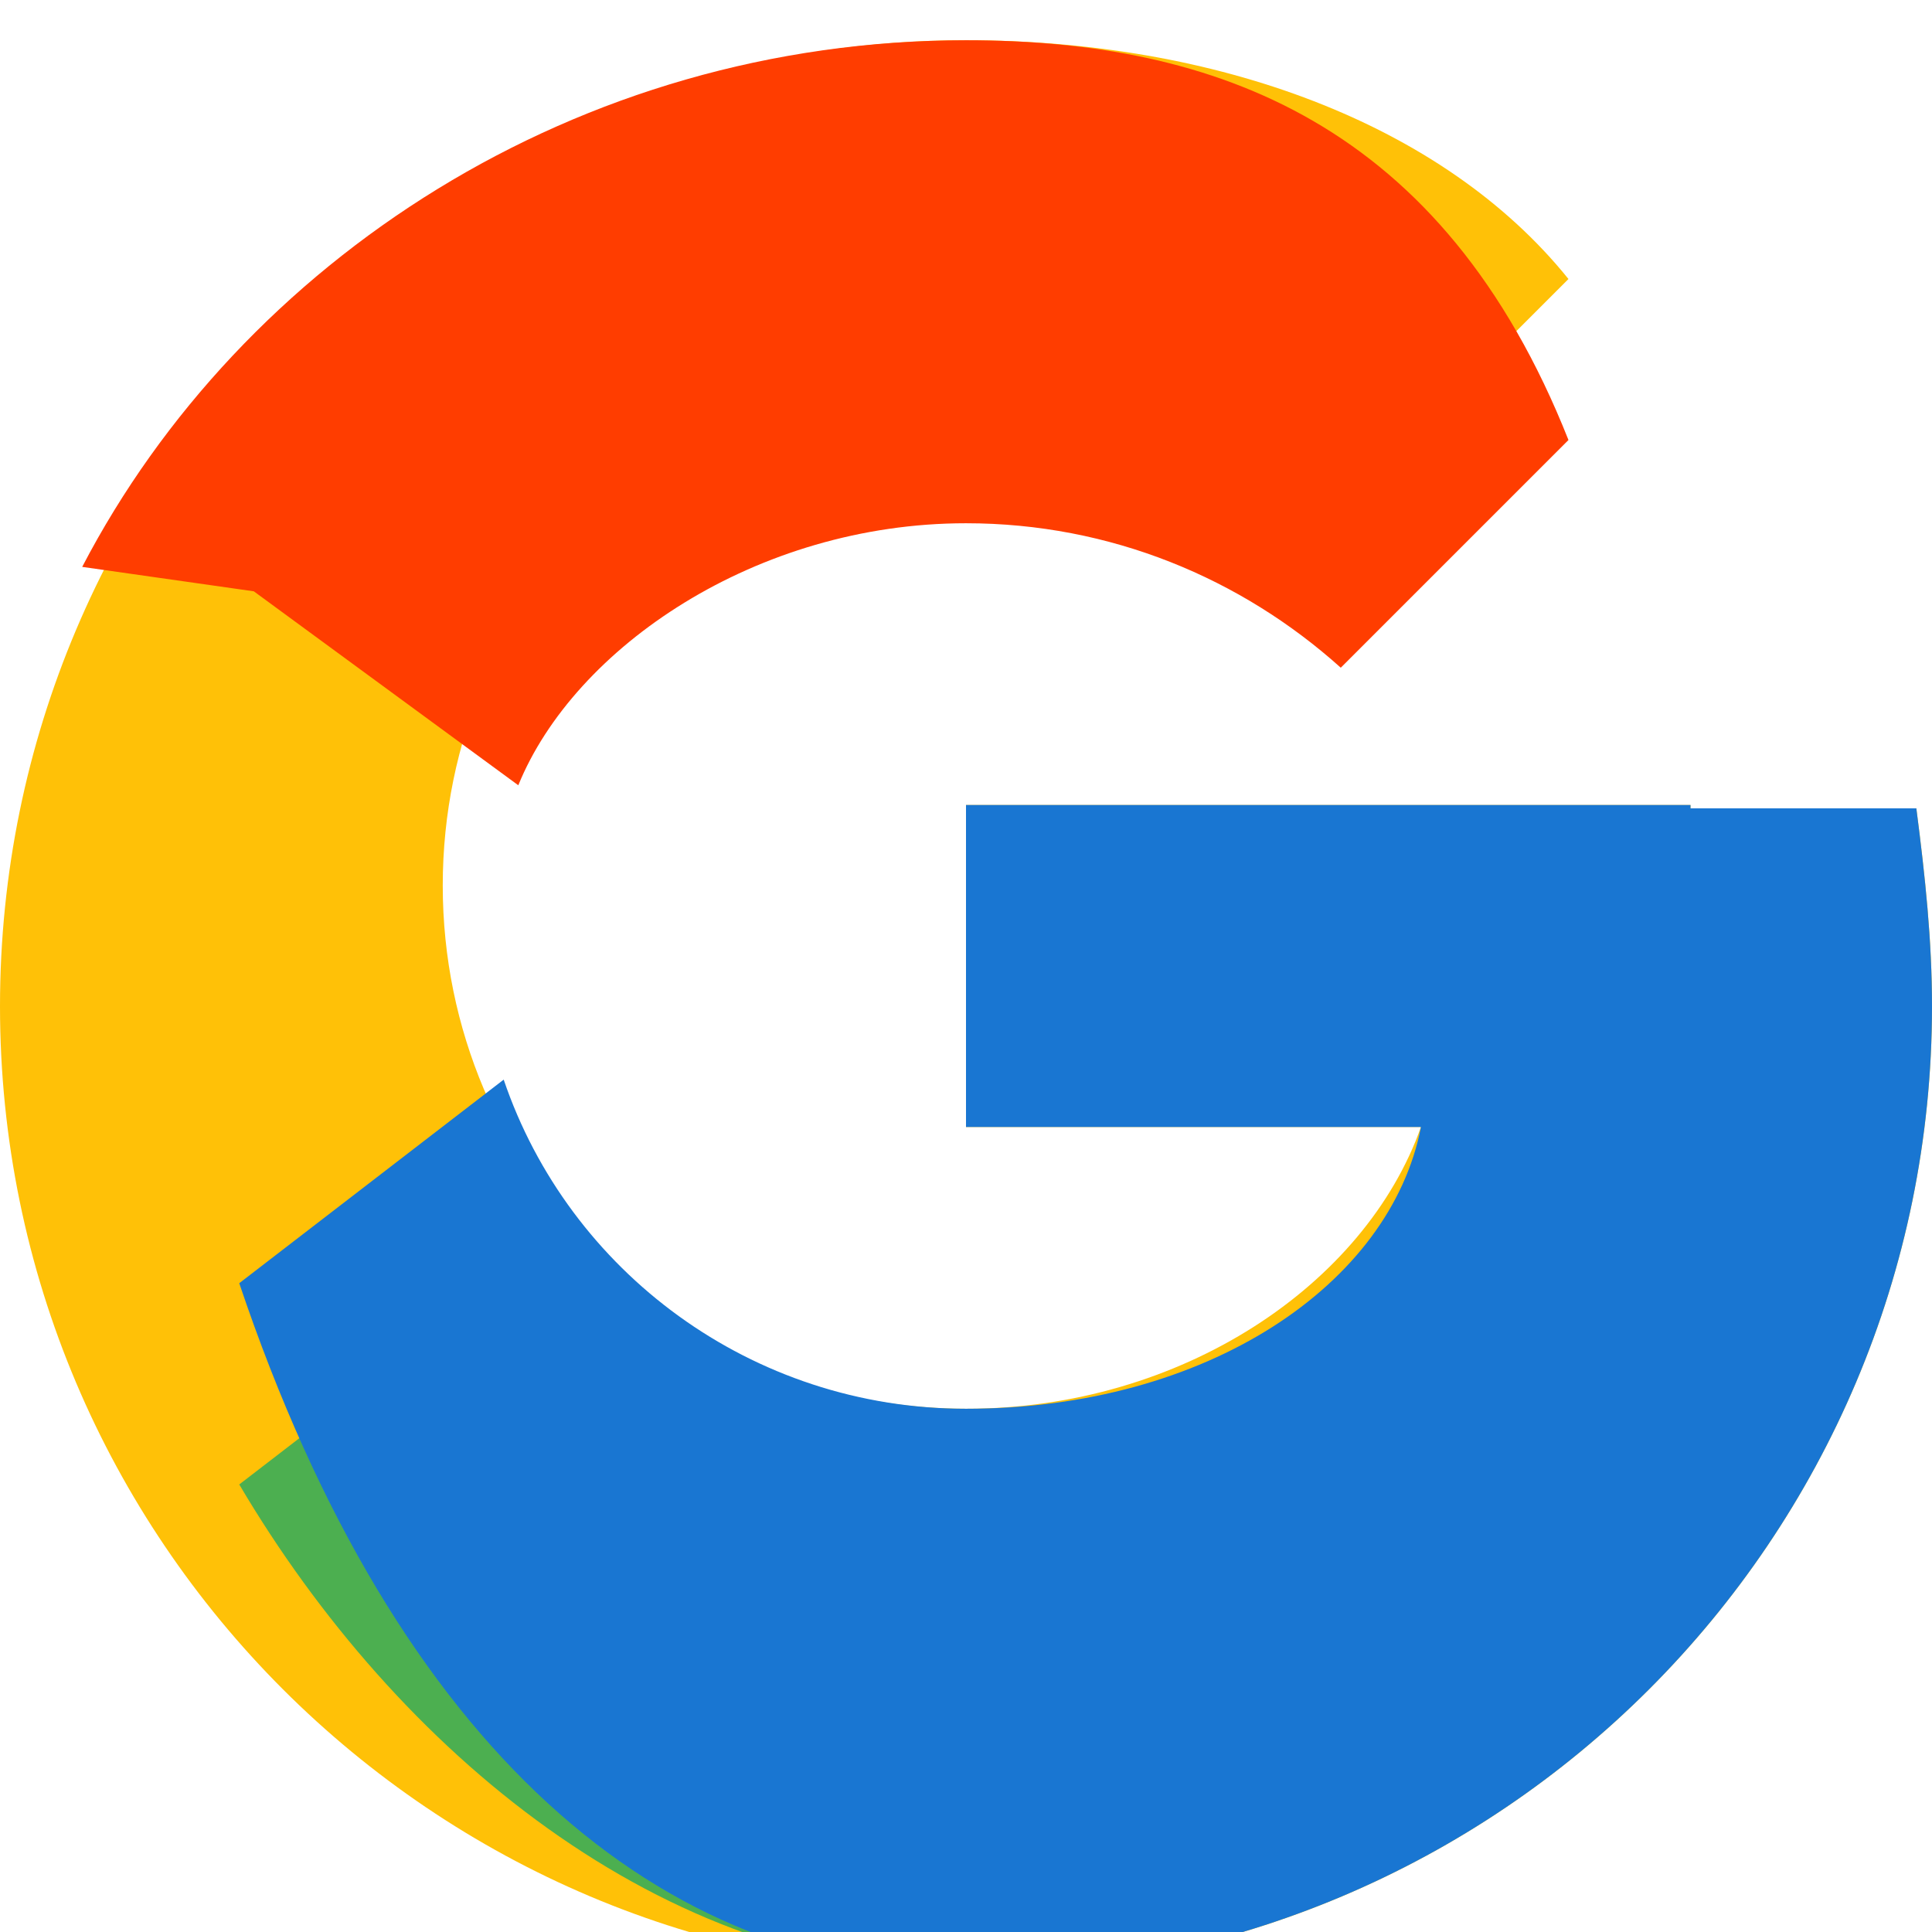 <svg xmlns="http://www.w3.org/2000/svg" viewBox="0 0 48 48"><path fill="#FFC107" d="M43.611 20.083H42V20H24v8h11.303C33.919 31.91 29.369 35 24 35 16.82 35 11 29.18 11 22S16.82 9 24 9c3.59 0 6.841 1.37 9.311 3.589l5.657-5.657C35.846 3.053 30.195 1 24 1 10.745 1 0 11.745 0 25s10.745 24 24 24 24-10.745 24-24c0-1.627-.168-3.217-.389-4.917z"/><path fill="#FF3D00" d="M6.306 14.691l6.571 4.819C14.269 16.087 18.79 13 24 13c3.59 0 6.841 1.37 9.311 3.589l5.657-5.657C35.846 3.053 30.195 1 24 1 14.317 1 6.002 6.486 2.042 14.084l4.264.607z"/><path fill="#4CAF50" d="M24 49c6.083 0 11.65-2.323 15.823-6.104l-7.317-5.994C30.9 38.857 27.62 40 24 40c-5.334 0-9.868-3.414-11.486-8.177l-6.57 5.058C9.867 43.525 16.464 49 24 49z"/><path fill="#1976D2" d="M43.611 20.083H42V20H24v8h11.303C34.545 31.91 29.995 35 24 35c-5.334 0-9.868-3.414-11.486-8.177l-6.57 5.058C9.867 43.525 16.464 49 24 49c13.255 0 24-10.745 24-24 0-1.627-.168-3.217-.389-4.917z"/></svg>
